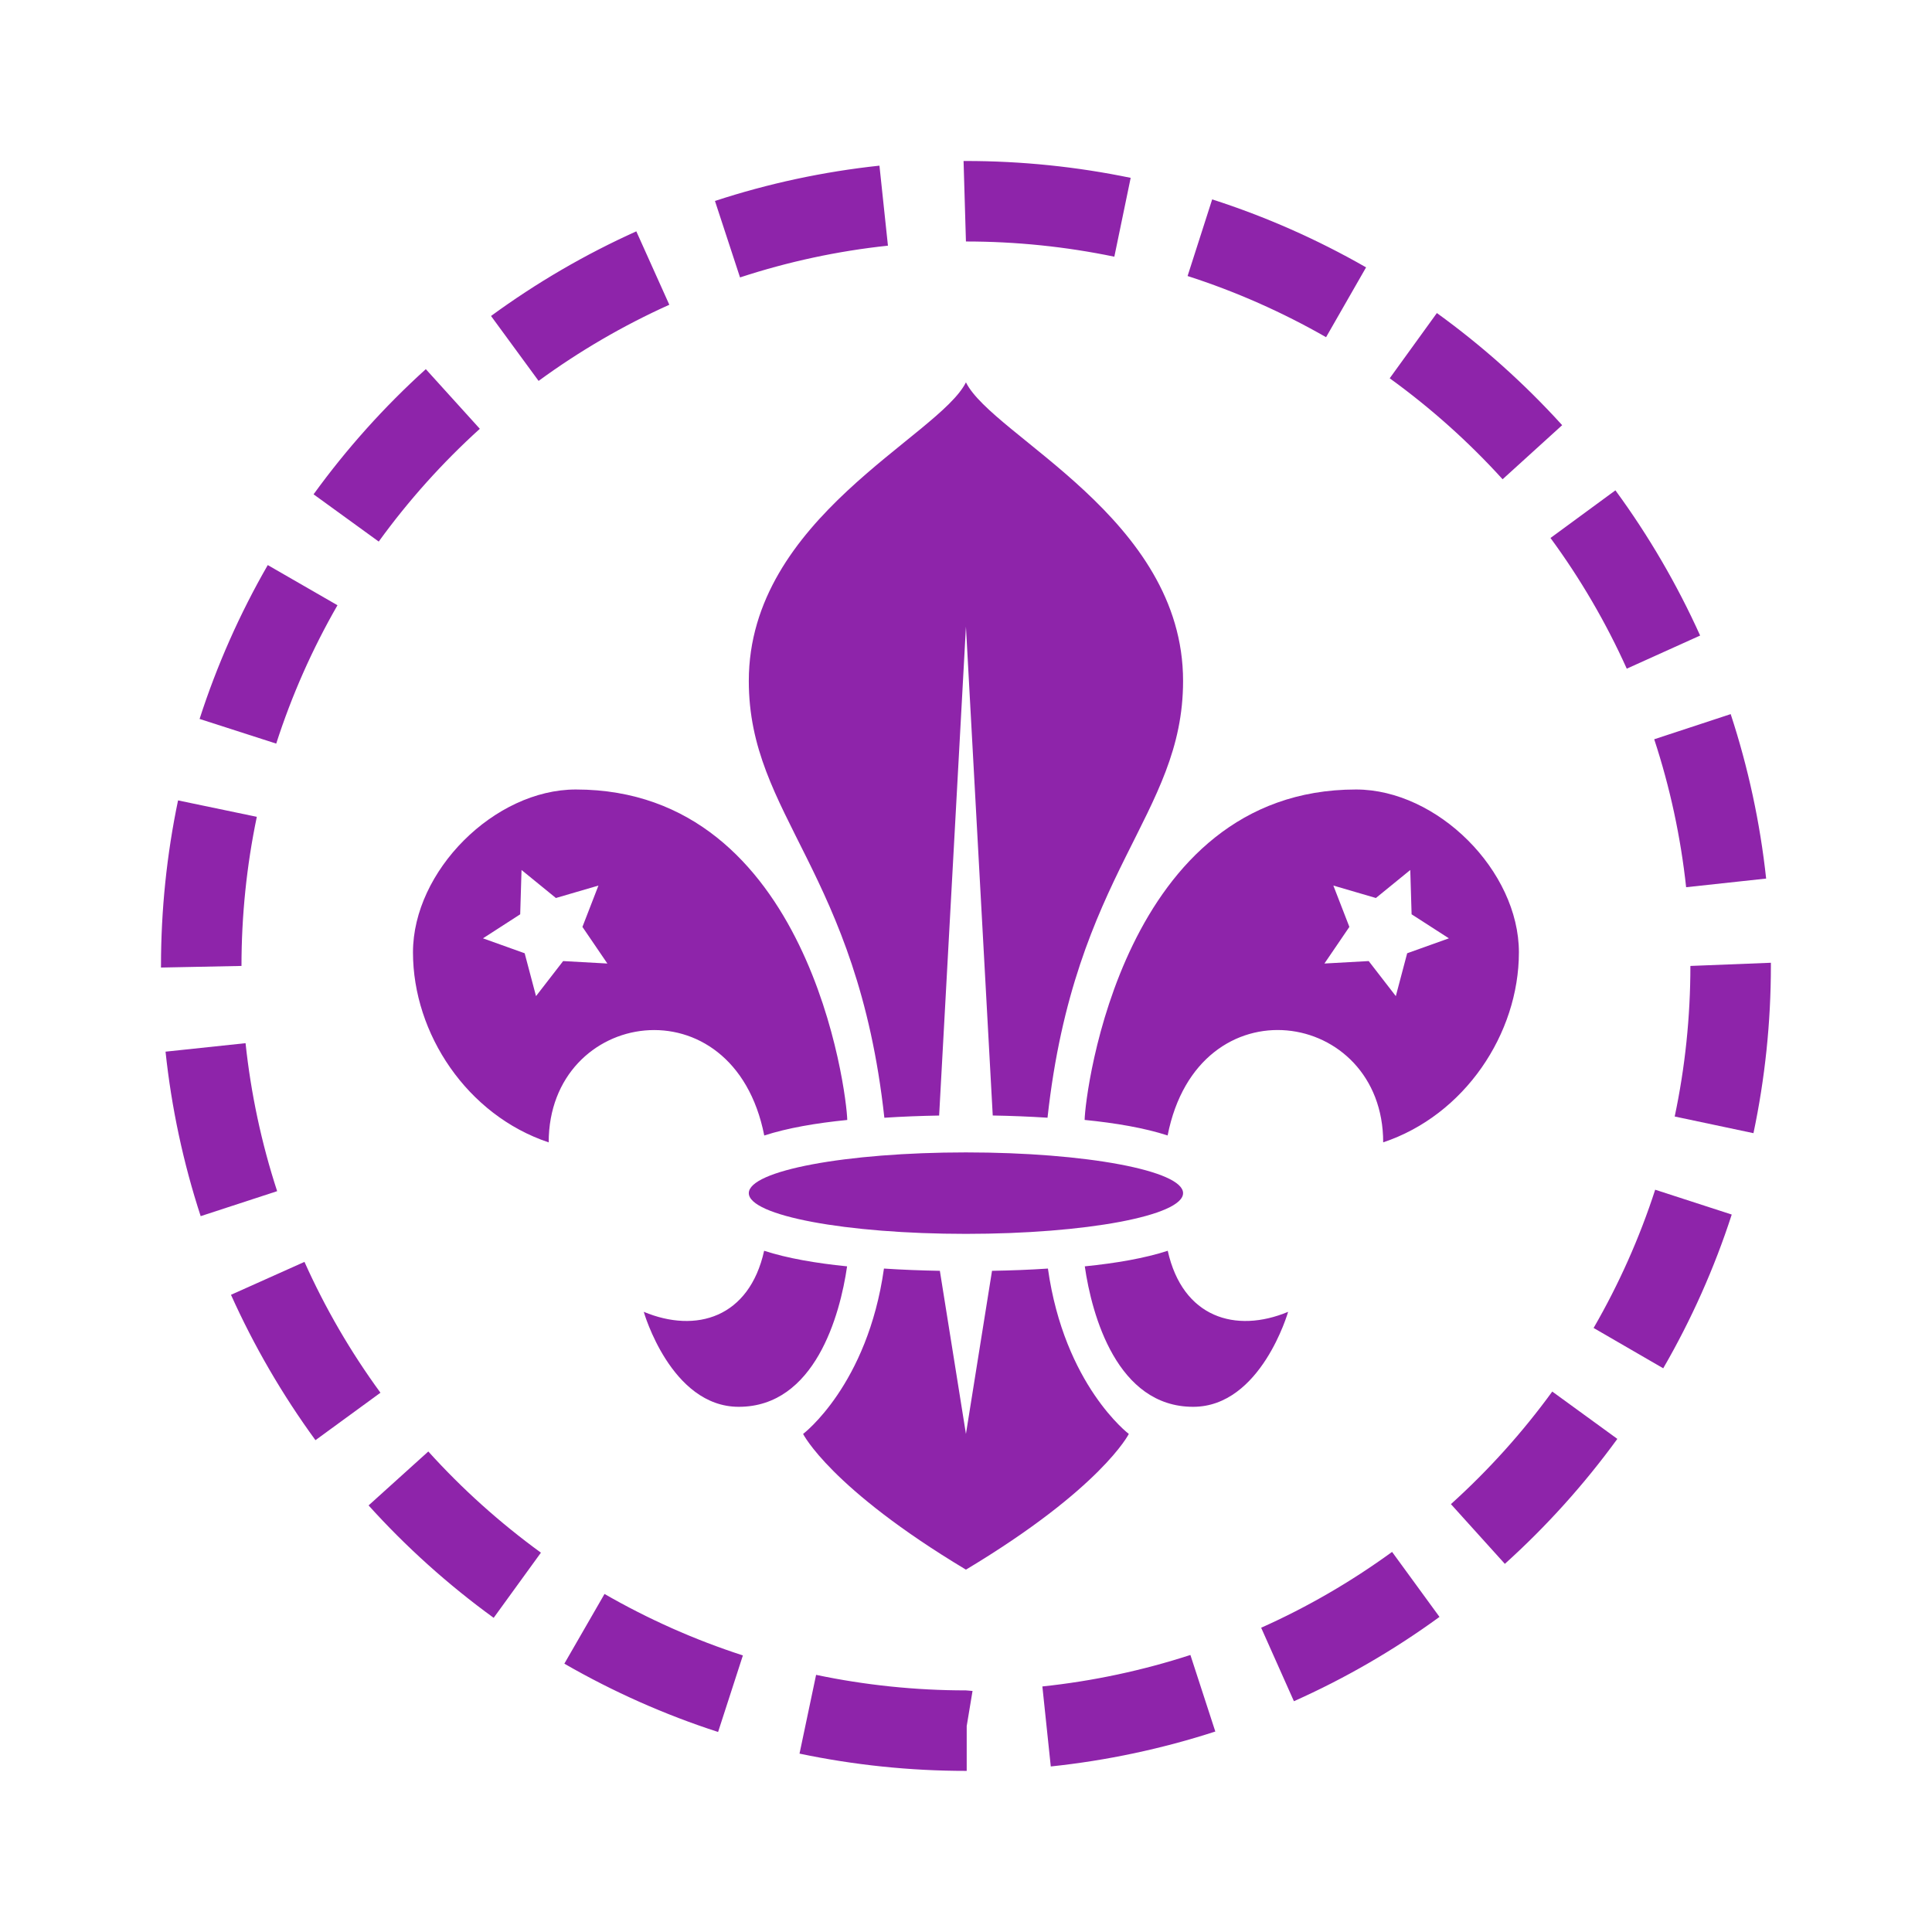 <svg xmlns="http://www.w3.org/2000/svg" xmlns:xlink="http://www.w3.org/1999/xlink" viewBox="0,0,256,256" width="512px" height="512px" fill-rule="nonzero"><g fill="none" fill-rule="nonzero" stroke="none" stroke-width="1" stroke-linecap="butt" stroke-linejoin="miter" stroke-miterlimit="10" stroke-dasharray="" stroke-dashoffset="0" font-family="none" font-weight="none" font-size="none" text-anchor="none" style="mix-blend-mode: normal"><g transform="scale(5.333,5.333)"><circle cx="24" cy="24" r="20" fill-opacity="0" fill="#fbc02d"></circle><path d="M24.02,44.001l-0.02,-0.002v0.001c-1.392,0 -2.782,-0.145 -4.135,-0.429l0.412,-1.957c1.217,0.256 2.47,0.386 3.723,0.386l0.164,0.014l-0.145,0.872v1.115zM26.108,43.89l-0.209,-1.988c1.248,-0.131 2.485,-0.395 3.678,-0.782l0.619,1.902c-1.325,0.43 -2.701,0.722 -4.088,0.868zM17.842,43.033c-1.324,-0.428 -2.609,-0.999 -3.82,-1.697l0.998,-1.732c1.09,0.628 2.247,1.142 3.438,1.527zM32.149,42.269l-0.814,-1.826c1.142,-0.509 2.236,-1.144 3.253,-1.884l1.178,1.615c-1.13,0.824 -2.347,1.529 -3.617,2.095zM12.266,40.197c-1.13,-0.82 -2.176,-1.76 -3.108,-2.793l1.484,-1.34c0.84,0.93 1.781,1.775 2.798,2.514zM37.39,38.856l-1.34,-1.484c0.932,-0.841 1.779,-1.781 2.518,-2.797l1.617,1.176c-0.821,1.128 -1.761,2.173 -2.795,3.105zM7.838,35.783c-0.823,-1.128 -1.529,-2.343 -2.099,-3.612l1.826,-0.818c0.511,1.143 1.146,2.236 1.888,3.251zM41.325,33.997l-1.73,-1.002c0.629,-1.088 1.144,-2.243 1.53,-3.435l1.902,0.617c-0.429,1.326 -1.002,2.61 -1.702,3.82zM4.986,30.217c-0.432,-1.322 -0.726,-2.697 -0.873,-4.087l1.988,-0.211c0.133,1.25 0.396,2.487 0.785,3.677zM43.567,28.155l-1.957,-0.414c0.259,-1.221 0.39,-2.48 0.39,-3.741l2,-0.079v0.079c0,1.399 -0.146,2.797 -0.433,4.155zM4,24.04v-0.04c0,-1.385 0.143,-2.77 0.424,-4.113l1.957,0.408c-0.253,1.211 -0.381,2.457 -0.381,3.705zM41.894,22.044c-0.135,-1.248 -0.401,-2.485 -0.793,-3.676l1.9,-0.625c0.435,1.324 0.731,2.699 0.881,4.086zM6.863,18.476l-1.904,-0.613c0.428,-1.328 0.998,-2.615 1.694,-3.823l1.732,0.998c-0.625,1.086 -1.137,2.242 -1.522,3.438zM40.419,16.614c-0.515,-1.144 -1.152,-2.236 -1.895,-3.247l1.613,-1.184c0.824,1.124 1.532,2.338 2.105,3.608zM9.41,13.456l-1.619,-1.174c0.818,-1.13 1.757,-2.177 2.789,-3.11l1.342,1.482c-0.929,0.841 -1.775,1.784 -2.512,2.802zM37.334,11.908c-0.843,-0.929 -1.786,-1.772 -2.805,-2.509l1.172,-1.621c1.131,0.817 2.178,1.755 3.113,2.786zM13.382,9.464l-1.182,-1.613c1.126,-0.824 2.341,-1.532 3.61,-2.103l0.82,1.824c-1.142,0.514 -2.235,1.151 -3.248,1.892zM32.948,8.378c-1.092,-0.625 -2.249,-1.137 -3.441,-1.52l0.611,-1.904c1.325,0.426 2.612,0.994 3.824,1.689zM18.387,6.893l-0.623,-1.9c1.325,-0.435 2.7,-0.729 4.087,-0.877l0.211,1.988c-1.247,0.132 -2.483,0.398 -3.675,0.789zM27.687,6.378c-1.208,-0.251 -2.448,-0.378 -3.687,-0.378l-0.059,-2h0.059c1.376,0 2.753,0.141 4.093,0.419z" fill="#8e24aa"></path><path d="M29.014,31.077c-0.572,0.186 -1.286,0.309 -2.061,0.387c0.175,1.215 0.802,3.49 2.692,3.49c1.686,0 2.36,-2.36 2.36,-2.36c-1.302,0.542 -2.621,0.146 -2.991,-1.517z" fill="#8e24aa"></path><path d="M18.986,31.077c0.572,0.186 1.286,0.309 2.061,0.387c-0.175,1.215 -0.802,3.49 -2.692,3.49c-1.686,0 -2.36,-2.36 -2.36,-2.36c1.302,0.542 2.621,0.146 2.991,-1.517z" fill="#8e24aa"></path><path d="M26.037,31.519c-0.458,0.031 -0.926,0.048 -1.389,0.056l-0.648,4.053l-0.648,-4.053c-0.463,-0.008 -0.931,-0.026 -1.389,-0.056c-0.409,2.9 -2.009,4.109 -2.009,4.109c0,0 0.674,1.349 4.046,3.372c3.372,-2.023 4.047,-3.372 4.047,-3.372c0,0 -1.601,-1.209 -2.01,-4.109z" fill="#8e24aa"></path><path d="M24,9.5c-0.674,1.349 -5.395,3.372 -5.395,7.419c0,3.352 2.698,4.721 3.368,10.853c0.449,-0.03 0.908,-0.047 1.361,-0.055l0.666,-12.147l0.666,12.146c0.453,0.008 0.912,0.026 1.361,0.055c0.671,-6.132 3.368,-7.501 3.368,-10.853c0,-4.046 -4.721,-6.069 -5.395,-7.418z" fill="#8e24aa"></path><ellipse cx="24" cy="29.645" rx="5.395" ry="1.012" fill="#8e24aa"></ellipse><path d="M33.692,19.616c-5.805,0 -6.732,7.55 -6.743,8.21c0.775,0.077 1.49,0.2 2.062,0.386c0.762,-3.866 5.356,-3.15 5.356,0.171c2.023,-0.674 3.372,-2.698 3.372,-4.721c0,-2.023 -2.024,-4.046 -4.047,-4.046zM34.963,23.685l-0.282,1.065l-0.674,-0.871l-1.1,0.061l0.62,-0.91l-0.398,-1.027l1.057,0.309l0.854,-0.696l0.033,1.101l0.927,0.597z" fill="#8e24aa"></path><path d="M14.308,19.616c-2.023,0 -4.047,2.023 -4.047,4.047c0,2.024 1.349,4.047 3.372,4.721c0,-3.321 4.593,-4.037 5.356,-0.171c0.573,-0.186 1.287,-0.309 2.062,-0.386c-0.01,-0.66 -0.938,-8.211 -6.743,-8.211zM13.992,23.879l-0.674,0.871l-0.282,-1.065l-1.036,-0.371l0.925,-0.597l0.033,-1.101l0.854,0.696l1.057,-0.309l-0.398,1.027l0.62,0.91z" fill="#8e24aa"></path></g></g></svg>
